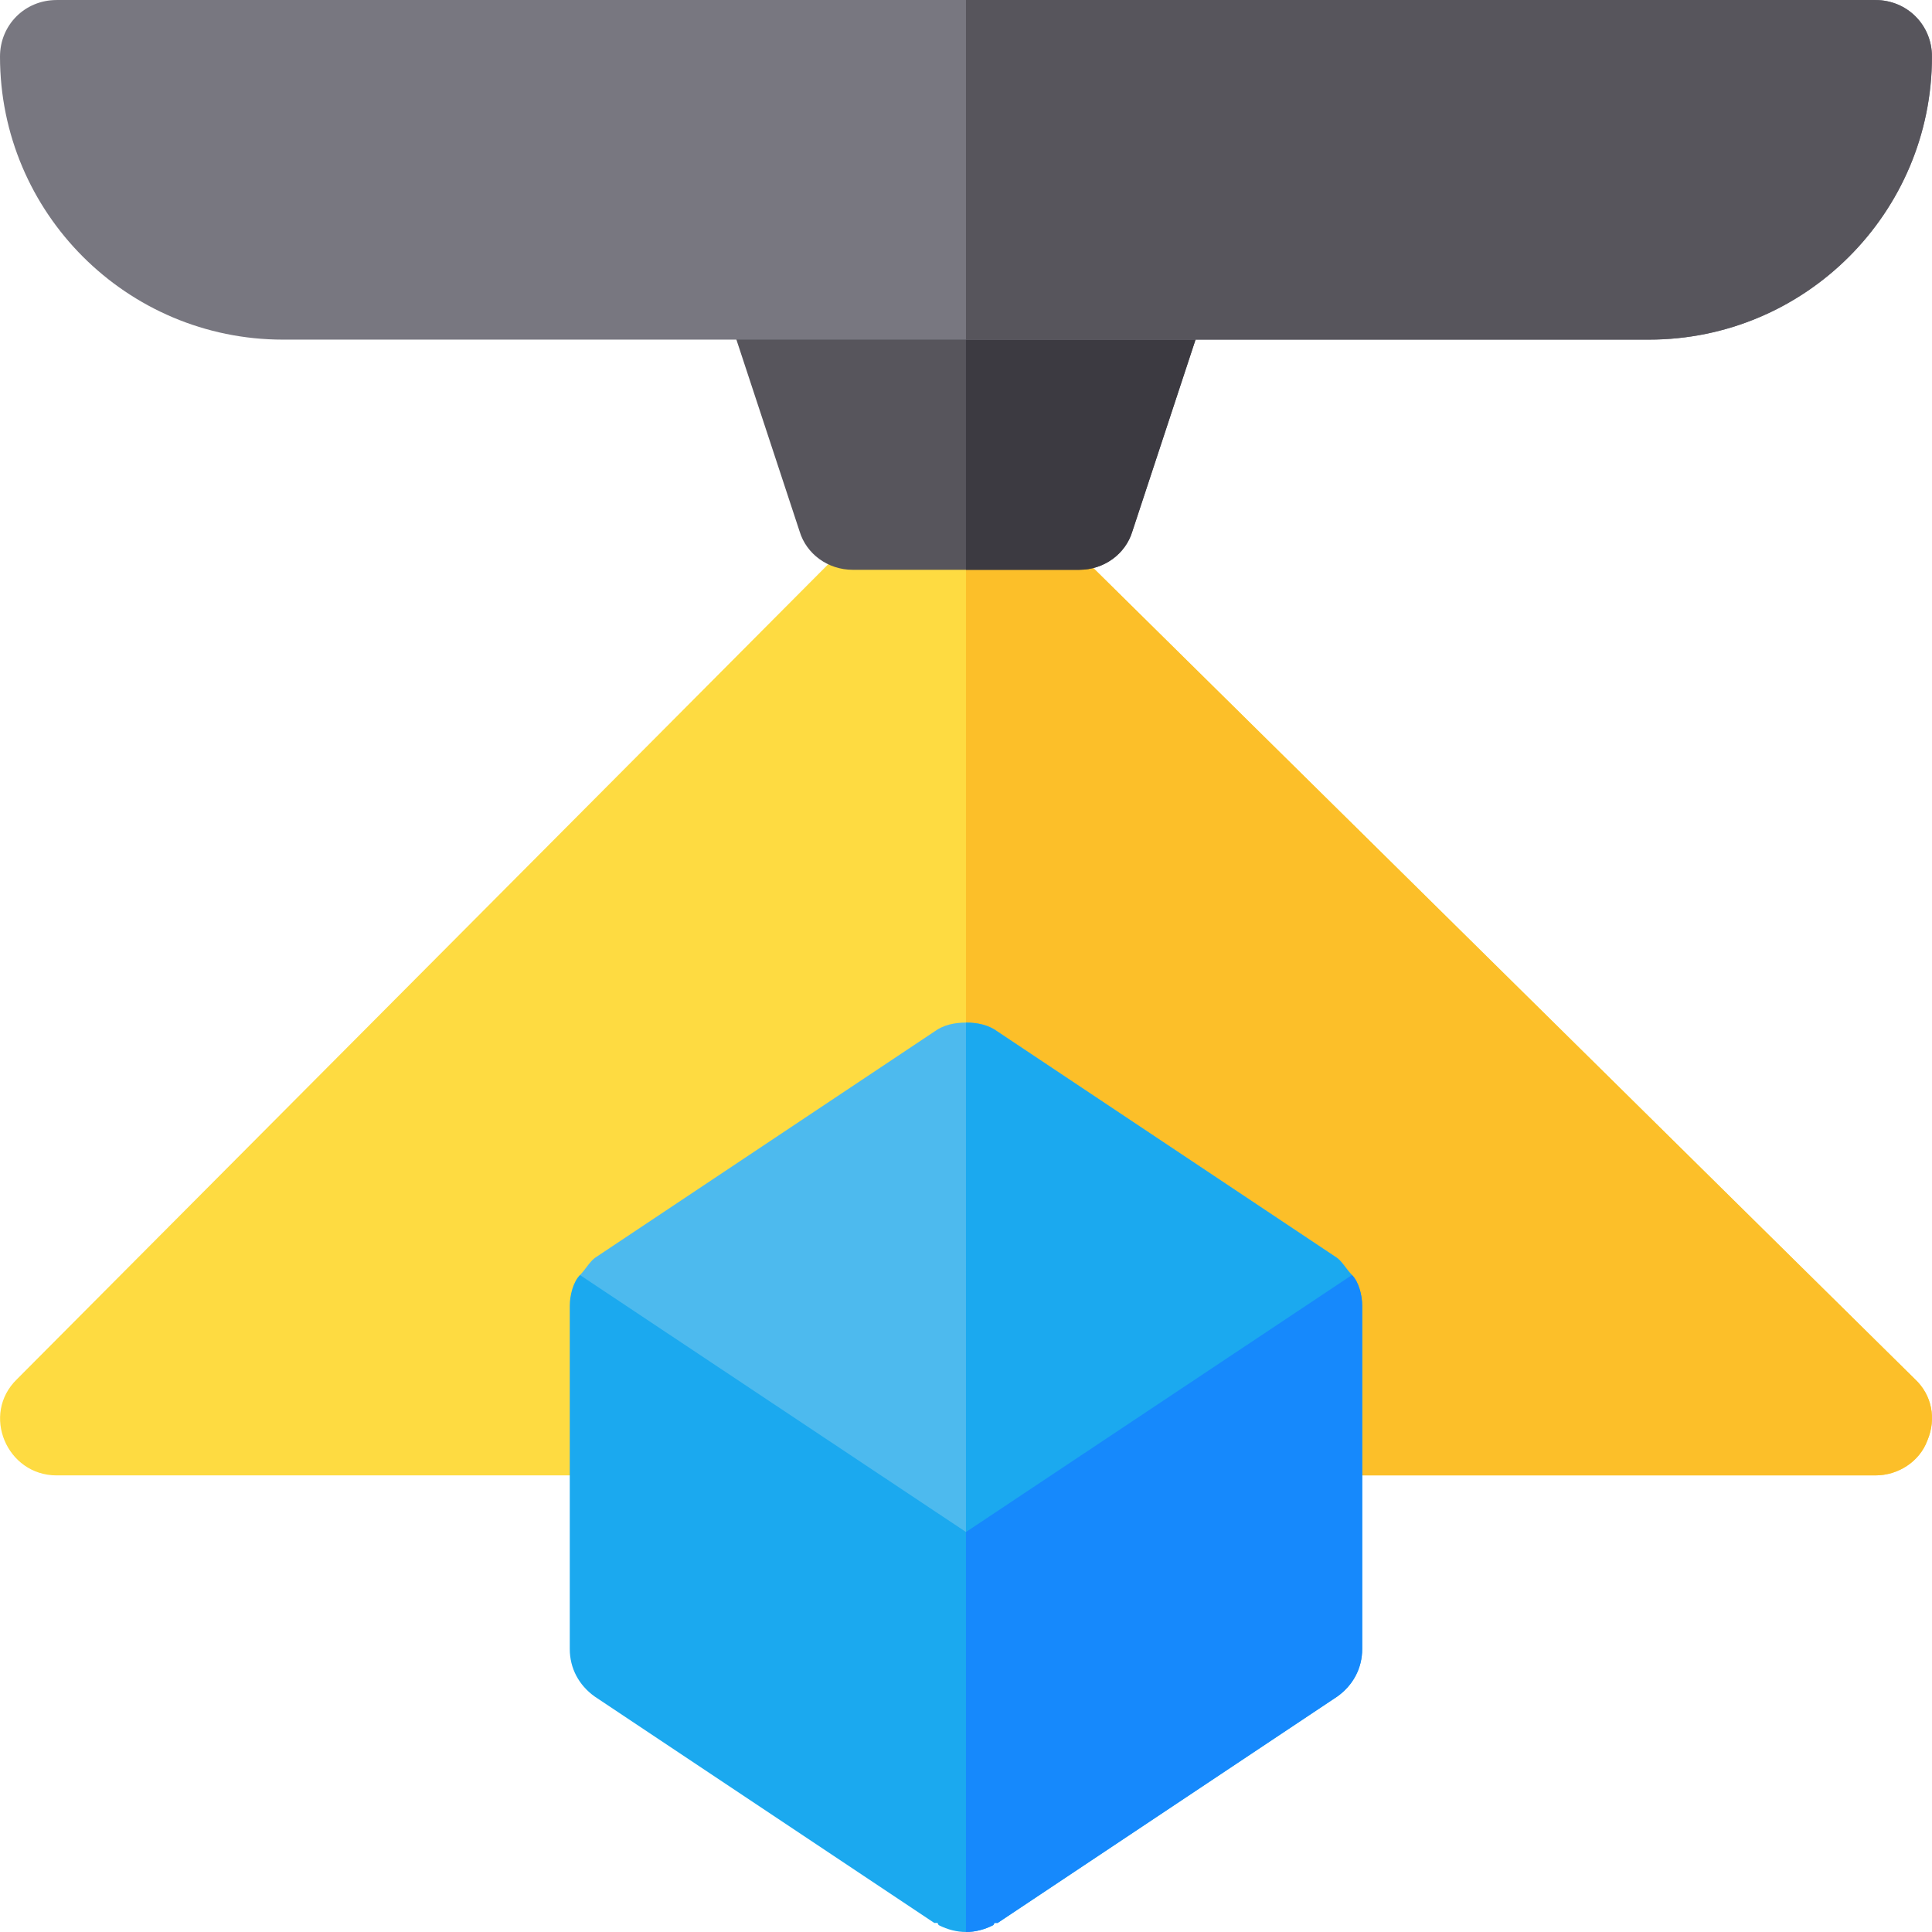 <?xml version="1.0" encoding="iso-8859-1"?>
<!-- Generator: Adobe Illustrator 19.0.0, SVG Export Plug-In . SVG Version: 6.00 Build 0)  -->
<svg version="1.1" id="Capa_1" xmlns="http://www.w3.org/2000/svg" xmlns:xlink="http://www.w3.org/1999/xlink" x="0px" y="0px"
	 viewBox="0 0 512 512" style="enable-background:new 0 0 512 512;" xml:space="preserve">
<path style="fill:#FEDB41;" d="M507.488,365.498L264.395,125.503c-2.401-2.401-5.402-3.9-8.401-4.2c-4.501-0.601-9,0.601-12.599,4.2
	L4.501,365.498c-9.6,9.3-2.701,25.498,10.499,25.498h481.99c6,0,11.7-3.6,13.801-9.3
	C513.188,375.997,511.989,369.697,507.488,365.498z"/>
<path style="fill:#FCBF29;" d="M510.79,381.697c-2.1,5.7-7.8,9.3-13.801,9.3H255.995V121.303c2.999,0.3,6,1.8,8.401,4.2
	l243.093,239.995C511.989,369.697,513.188,375.997,510.79,381.697z"/>
<path style="fill:#4DBAEE;" d="M358.291,337.897l-7.2,26.699l-95.097,64.599l-0.601,0.3l-86.997-56.799l-14.7-34.8
	c1.5-1.5,2.399-3.3,3.898-4.499l89.998-59.999c2.401-1.8,5.402-2.401,8.401-2.401c2.999,0,6,0.601,8.401,2.401l89.998,59.999
	C355.893,334.597,356.792,336.397,358.291,337.897z"/>
<g>
	<path style="fill:#1BA9EF;" d="M354.393,333.398c1.5,1.199,2.399,2.999,3.898,4.499l-7.2,26.699l-95.097,64.599V270.999
		c2.999,0,6,0.601,8.401,2.401L354.393,333.398z"/>
	<path style="fill:#1BA9EF;" d="M360.992,345.998v90.998c0,5.099-2.401,9.6-6.599,12.599l-89.998,59.999h-0.901
		c0,0.3-0.3,0.601-0.3,0.601c-2.401,1.199-4.799,1.8-7.2,1.8c-2.401,0-4.799-0.601-7.2-1.8c0,0-0.3-0.3-0.3-0.601h-0.901
		l-89.998-59.999c-4.199-2.999-6.599-7.5-6.599-12.599v-90.998c0-2.701,0.901-6.301,2.701-8.101l102.297,68.1l102.297-68.1
		C360.091,339.697,360.992,343.297,360.992,345.998z"/>
</g>
<path style="fill:#1689FC;" d="M360.992,345.998v90.998c0,5.099-2.401,9.6-6.599,12.599l-89.998,59.999h-0.901
	c0,0.3-0.3,0.601-0.3,0.601c-2.401,1.199-4.799,1.8-7.2,1.8V405.997l102.297-68.1C360.091,339.697,360.992,343.297,360.992,345.998z
	"/>
<path style="fill:#57555C;" d="M320.193,79.803l-20.101,60.999c-1.8,6-7.5,10.201-14.099,10.201h-59.999
	c-6.599,0-12.299-4.2-14.099-10.201l-20.101-60.999c-2.699-7.798,1.5-16.5,9.6-18.898h109.198
	C318.694,63.303,322.892,72.004,320.193,79.803z"/>
<path style="fill:#3C3A41;" d="M285.994,151.002h-29.999V60.904h54.599c8.101,2.399,12.299,11.1,9.6,18.898l-20.101,60.999
	C298.293,146.801,292.593,151.002,285.994,151.002z"/>
<path style="fill:#787780;" d="M496.989,0.006H15c-8.401,0-15,6.599-15,15c0,41.399,33.599,74.998,74.998,74.998h361.992
	c41.399,0,74.998-33.599,74.998-74.998C511.989,6.604,505.39,0.006,496.989,0.006z"/>
<path style="fill:#57555C;" d="M511.989,15.005c0,41.399-33.599,74.998-74.998,74.998H255.995V0.006h240.995
	C505.39,0.006,511.989,6.604,511.989,15.005z"/>
<g>
</g>
<g>
</g>
<g>
</g>
<g>
</g>
<g>
</g>
<g>
</g>
<g>
</g>
<g>
</g>
<g>
</g>
<g>
</g>
<g>
</g>
<g>
</g>
<g>
</g>
<g>
</g>
<g>
</g>
</svg>
